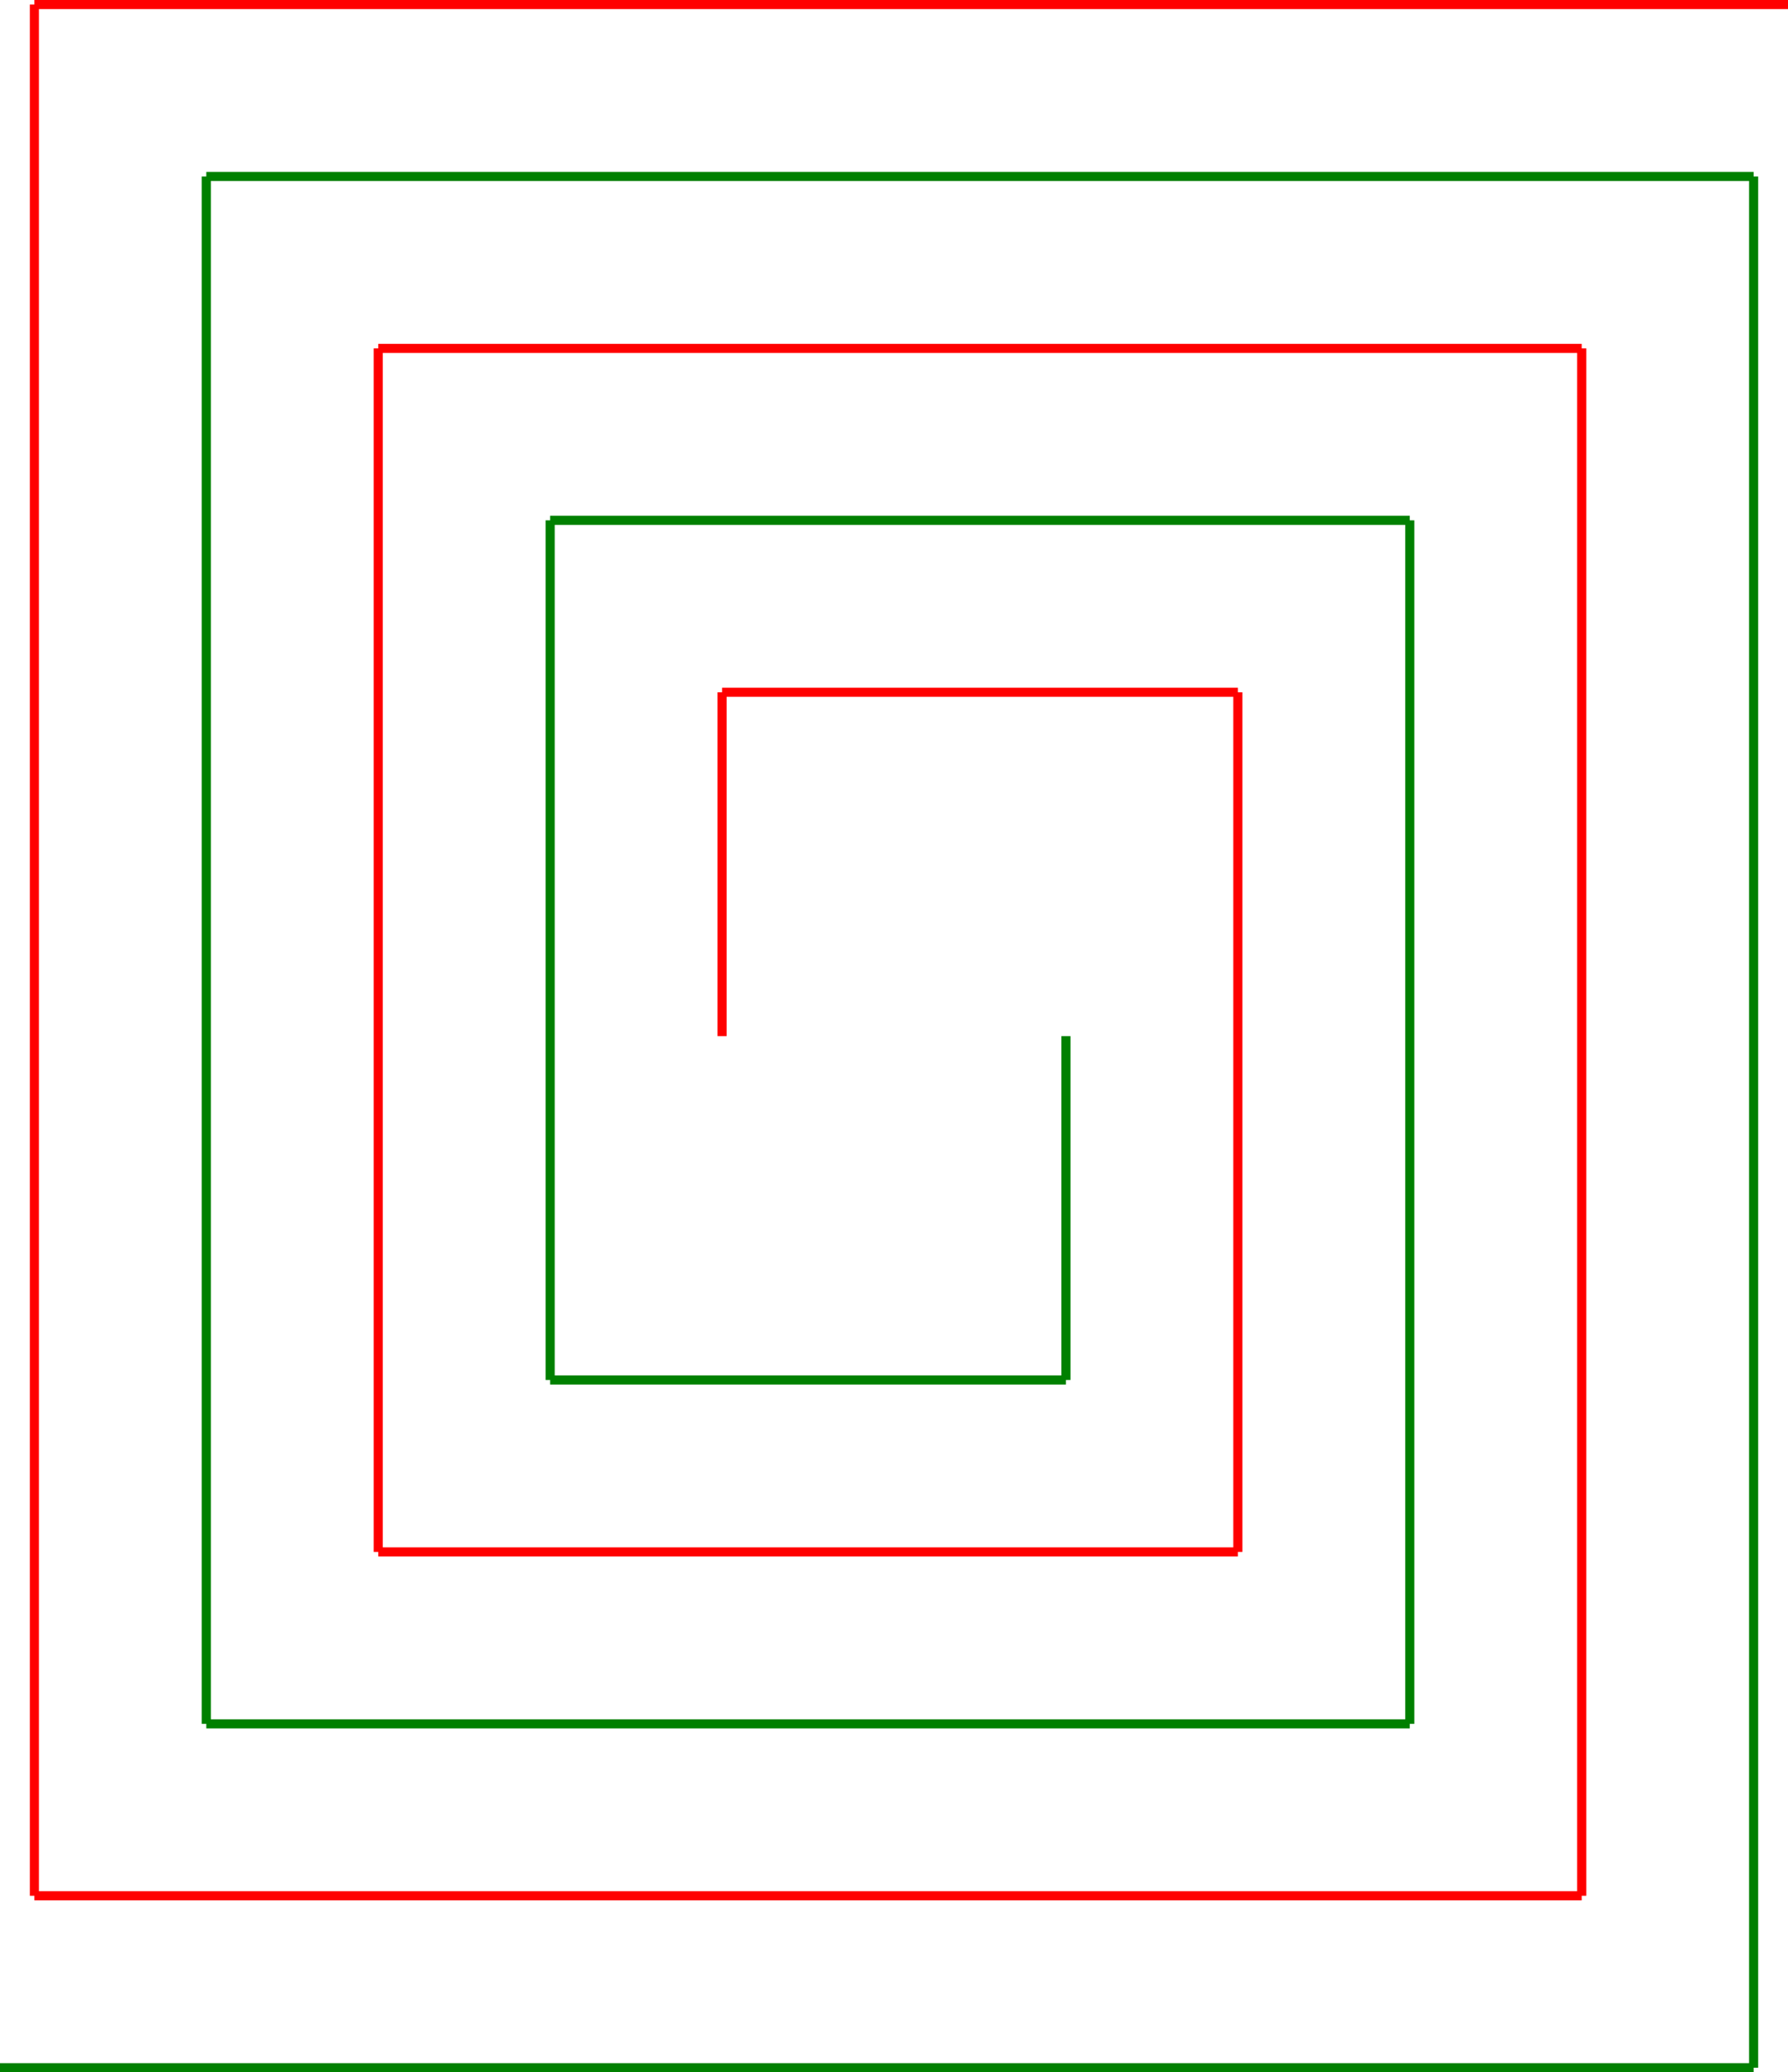 <?xml version="1.0" encoding="UTF-8" standalone="no"?>
<svg
   height="227.772"
   version="1.2"
   width="196.535"
   id="svg46"
   sodipodi:docname="square_spiral11_lines.svg"
   inkscape:version="1.1.1 (3bf5ae0d25, 2021-09-20)"
   xmlns:inkscape="http://www.inkscape.org/namespaces/inkscape"
   xmlns:sodipodi="http://sodipodi.sourceforge.net/DTD/sodipodi-0.dtd"
   xmlns="http://www.w3.org/2000/svg"
   xmlns:svg="http://www.w3.org/2000/svg">
  <sodipodi:namedview
     id="namedview48"
     pagecolor="#ffffff"
     bordercolor="#111111"
     borderopacity="1"
     inkscape:pageshadow="0"
     inkscape:pageopacity="0"
     inkscape:pagecheckerboard="1"
     showgrid="false"
     inkscape:zoom="4.3833333"
     inkscape:cx="248.327"
     inkscape:cy="188.89734"
     inkscape:window-width="1920"
     inkscape:window-height="991"
     inkscape:window-x="-9"
     inkscape:window-y="-9"
     inkscape:window-maximized="0"
     inkscape:current-layer="svg46" />
  <defs
     id="defs2" />
  <g
     id="hlines"
     stroke="#008000"
     transform="translate(98.268,113.886)">
    <line
       x1="18.898"
       x2="18.898"
       y1="0"
       y2="37.795"
       id="line4" />
    <line
       x1="18.898"
       x2="-37.795"
       y1="37.795"
       y2="37.795"
       id="line6" />
    <line
       x1="-37.795"
       x2="-37.795"
       y1="37.795"
       y2="-56.693"
       id="line8" />
    <line
       x1="-37.795"
       x2="56.693"
       y1="-56.693"
       y2="-56.693"
       id="line10" />
    <line
       x1="56.693"
       x2="56.693"
       y1="-56.693"
       y2="75.591"
       id="line12" />
    <line
       x1="56.693"
       x2="-75.591"
       y1="75.591"
       y2="75.591"
       id="line14" />
    <line
       x1="-75.591"
       x2="-75.591"
       y1="75.591"
       y2="-94.488"
       id="line16" />
    <line
       x1="-75.591"
       x2="94.488"
       y1="-94.488"
       y2="-94.488"
       id="line18" />
    <line
       x1="94.488"
       x2="94.488"
       y1="-94.488"
       y2="113.386"
       id="line20" />
    <line
       x1="94.488"
       x2="-98.268"
       y1="113.386"
       y2="113.386"
       id="line22" />
  </g>
  <g
     id="hlines1"
     stroke="#ff0000"
     transform="translate(98.268,113.886)">
    <line
       x1="-18.898"
       x2="-18.898"
       y1="0"
       y2="-37.795"
       id="line25" />
    <line
       x1="-18.898"
       x2="37.795"
       y1="-37.795"
       y2="-37.795"
       id="line27" />
    <line
       x1="37.795"
       x2="37.795"
       y1="-37.795"
       y2="56.693"
       id="line29" />
    <line
       x1="37.795"
       x2="-56.693"
       y1="56.693"
       y2="56.693"
       id="line31" />
    <line
       x1="-56.693"
       x2="-56.693"
       y1="56.693"
       y2="-75.591"
       id="line33" />
    <line
       x1="-56.693"
       x2="75.591"
       y1="-75.591"
       y2="-75.591"
       id="line35" />
    <line
       x1="75.591"
       x2="75.591"
       y1="-75.591"
       y2="94.488"
       id="line37" />
    <line
       x1="75.591"
       x2="-94.488"
       y1="94.488"
       y2="94.488"
       id="line39" />
    <line
       x1="-94.488"
       x2="-94.488"
       y1="94.488"
       y2="-113.386"
       id="line41" />
    <line
       x1="-94.488"
       x2="98.268"
       y1="-113.386"
       y2="-113.386"
       id="line43" />
  </g>
</svg>
